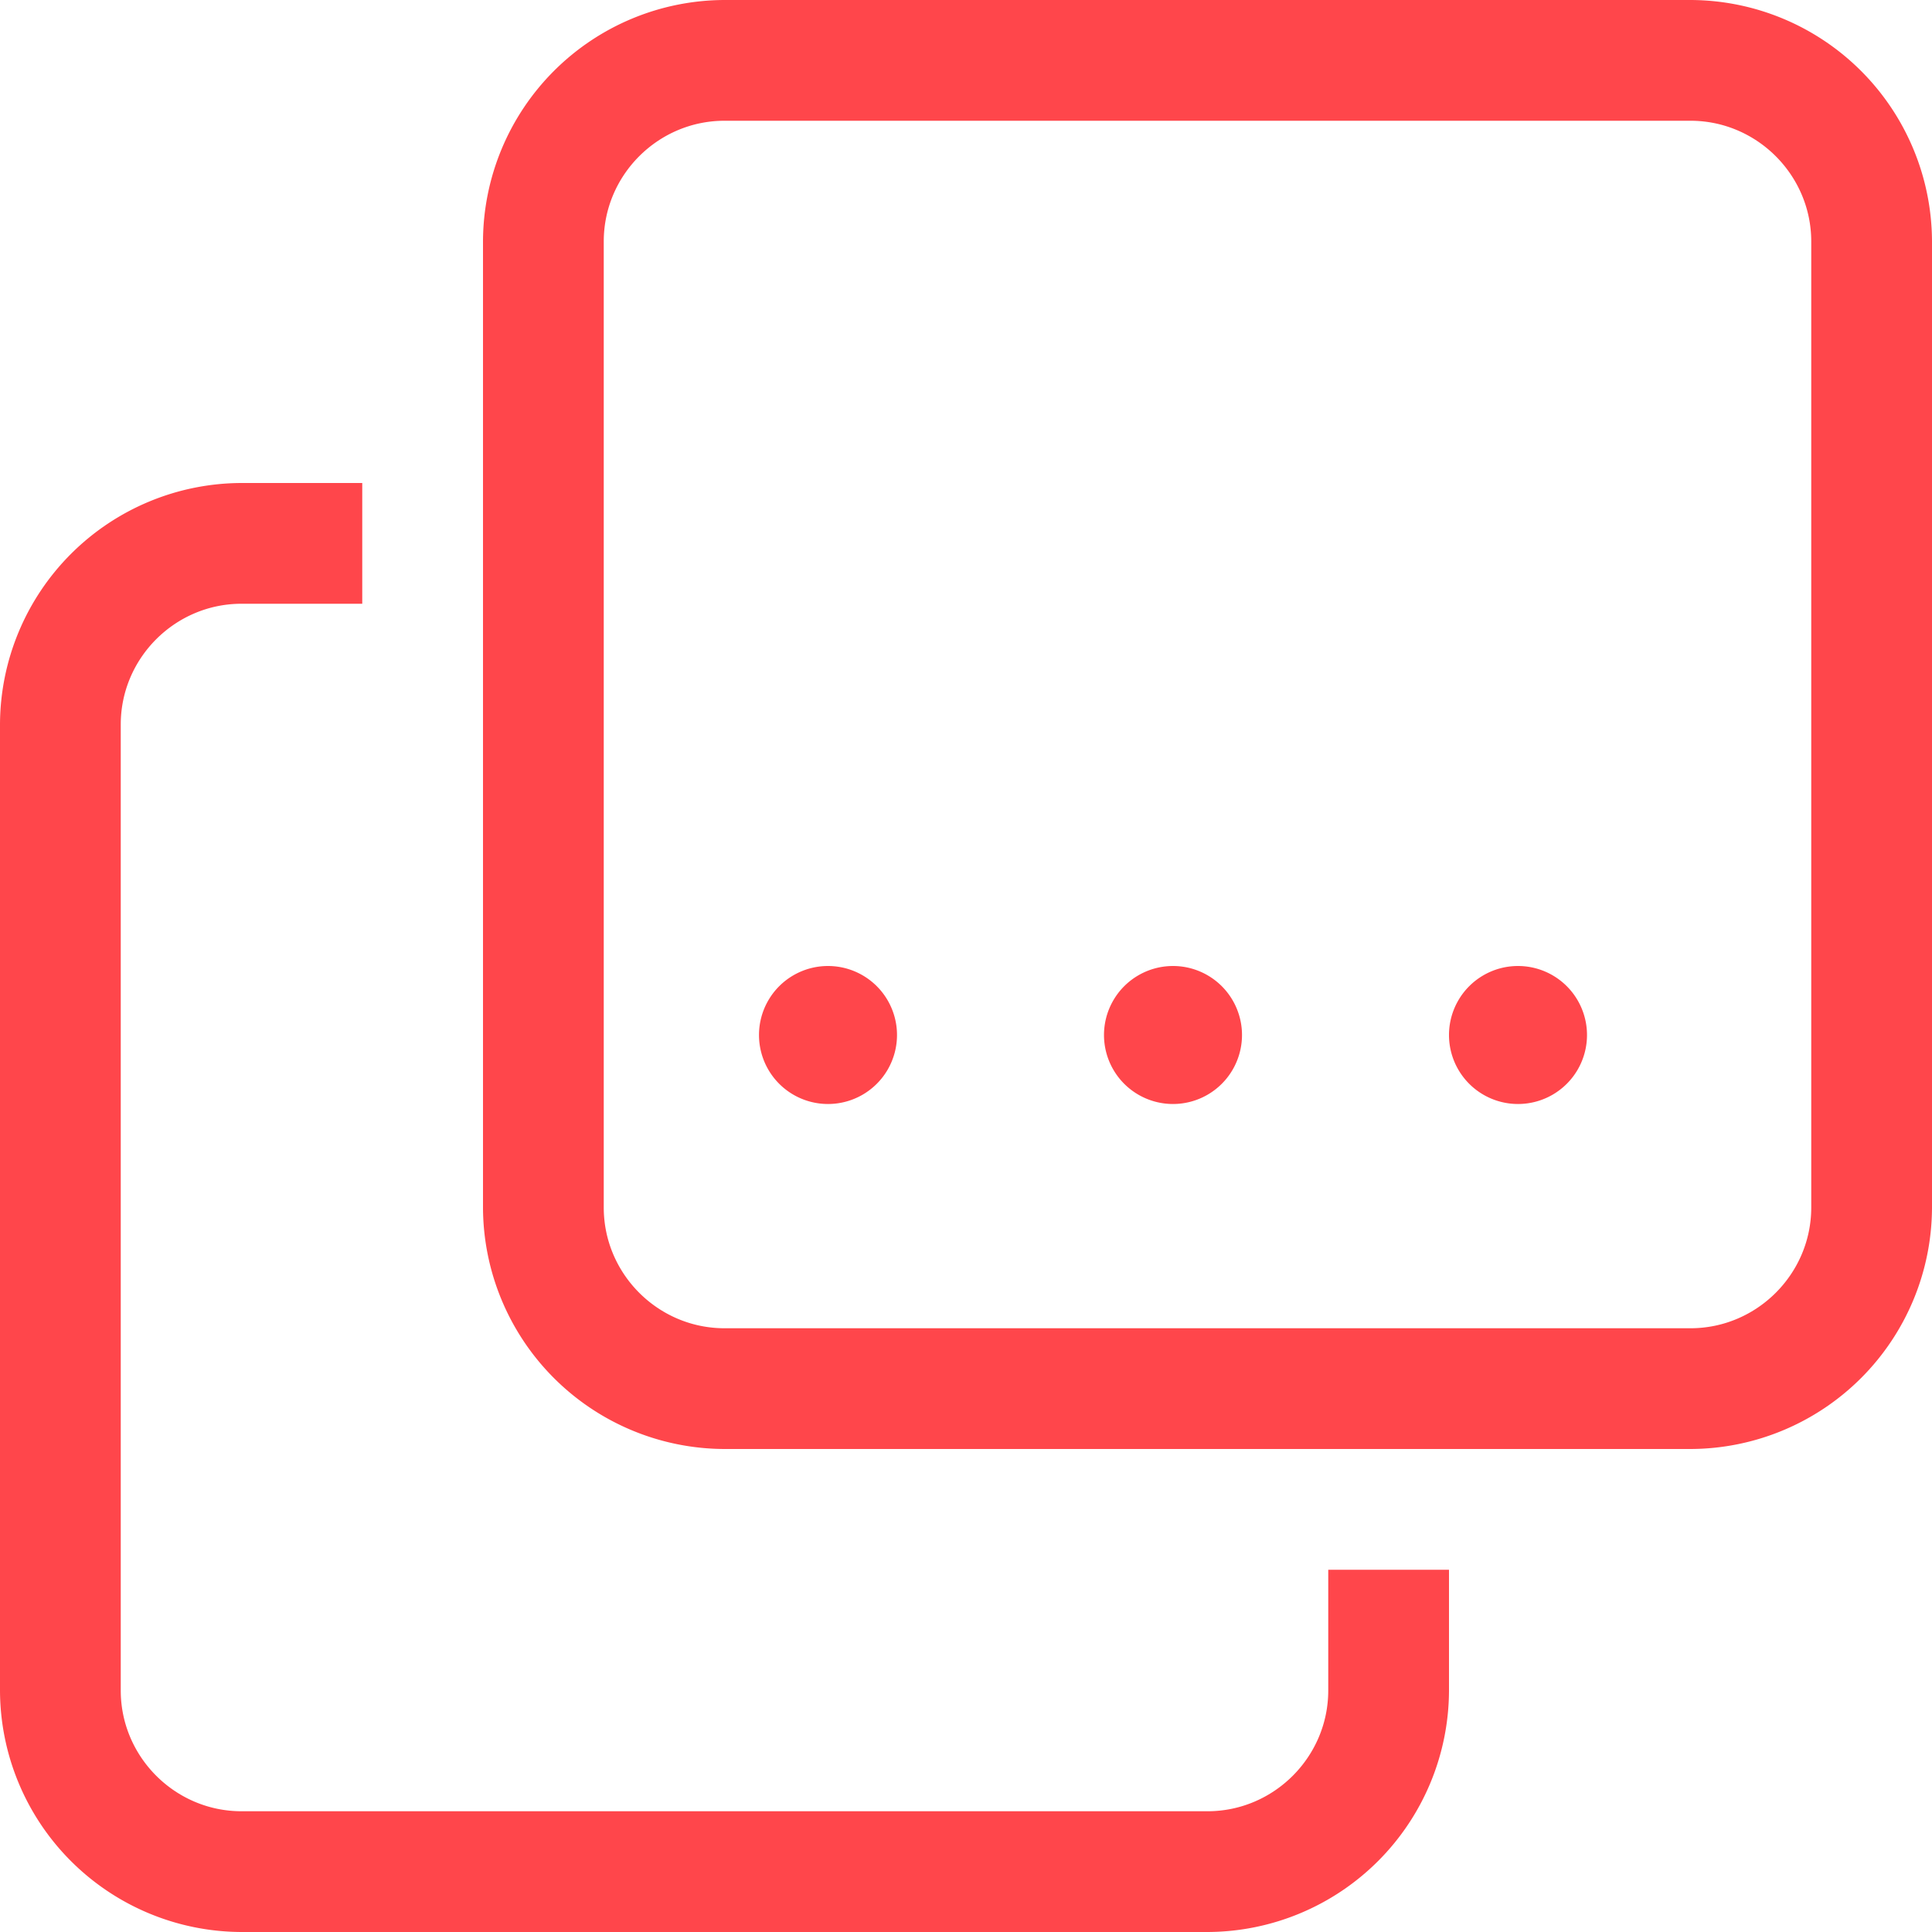 <svg xmlns="http://www.w3.org/2000/svg" xmlns:xlink="http://www.w3.org/1999/xlink" class="icon" viewBox="0 0 1024 1024" id="icon-switch-icon"><path d="M896 0A128.366 128.366 0 0 1 1024 128v512a128.366 128.366 0 0 1-128 128h-512A128.366 128.366 0 0 1 256 640v-512A128.366 128.366 0 0 1 384 0h512z m64 640v-512c0-35.182-28.818-64-64-64h-512c-35.218 0-64 28.818-64 64v512c0 35.182 28.782 64 64 64h512c35.182 0 64-28.818 64-64z m-256 256v-64H768v64a128.366 128.366 0 0 1-128 128h-512A128.366 128.366 0 0 1 0 896v-512A128.366 128.366 0 0 1 128 256h64v64H128c-35.182 0-64 28.782-64 64v512c0 35.182 28.818 64 64 64h512c35.182 0 64-28.818 64-64zM438.857 585.143a36.571 36.571 0 1 1 0-73.143 36.571 36.571 0 0 1 0 73.143z m182.857 0a36.571 36.571 0 1 1 0-73.143 36.571 36.571 0 0 1 0 73.143z m182.857 0a36.571 36.571 0 1 1 0-73.143 36.571 36.571 0 0 1 0 73.143z" fill="#ff464b" p-id="1199"></path></svg>